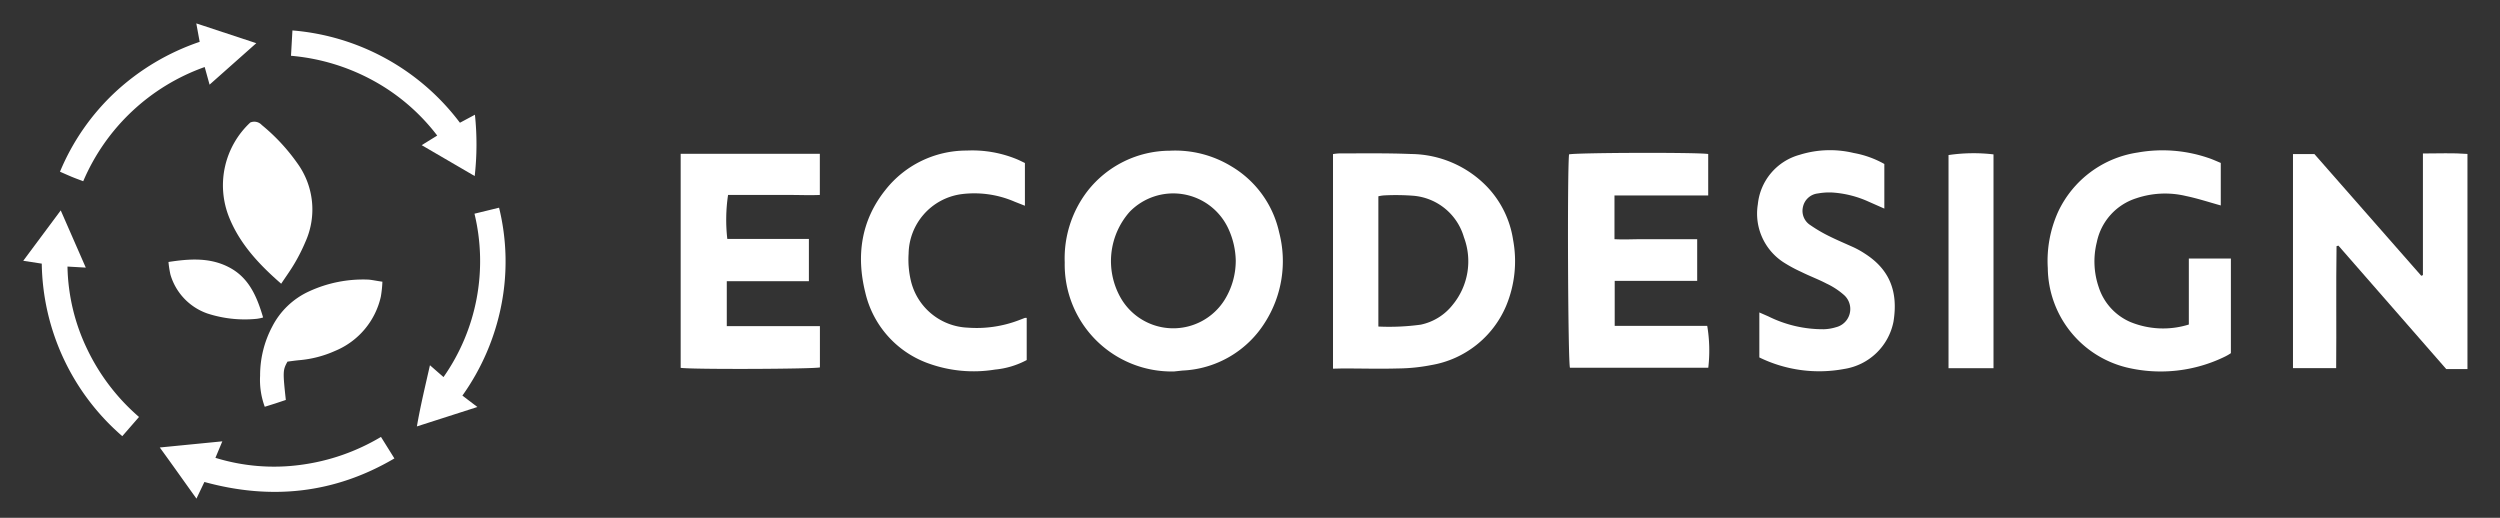 <svg viewBox="0 0 333.42 69.06" xmlns="http://www.w3.org/2000/svg"><rect x="0" y="0" width="333.42" height="69.06" fill="#333333" stroke="none"/><g fill="#fff"><path d="m90.78 20.51h18.56v5.49c-1.33.06-2.67 0-4 0h-8.24a22.47 22.47 0 0 0 -.1 5.87h10.88v5.63h-10.95v6h12.42v5.5c-.85.22-16.91.29-18.57.06z"/><path d="m136.69 21.74v5.7l-1.37-.54a13.54 13.54 0 0 0 -7.14-1 8.14 8.14 0 0 0 -7 7.92 12.32 12.32 0 0 0 .34 3.78 8.14 8.14 0 0 0 7.57 6.1 15.83 15.83 0 0 0 6.81-1l.78-.3a1 1 0 0 1 .25 0v5.62a11.2 11.2 0 0 1 -4.23 1.27 17.73 17.73 0 0 1 -8.84-.81 13.2 13.2 0 0 1 -8.46-9.48c-1.22-4.93-.56-9.6 2.68-13.66a13.76 13.76 0 0 1 10.83-5.26 15.63 15.63 0 0 1 6.79 1.19c.3.13.64.3.99.47z"/><path d="m156.59 49.54a14.26 14.26 0 0 1 -14.59-14.54 14.72 14.72 0 0 1 3-9.47 14 14 0 0 1 11-5.43 14.39 14.39 0 0 1 8.22 2.08 13.64 13.64 0 0 1 6.38 8.82 15.2 15.2 0 0 1 -1.89 12 13.68 13.68 0 0 1 -11 6.42zm8.22-14.79a10.62 10.62 0 0 0 -1-4.28 8.1 8.1 0 0 0 -13.14-2.23 9.91 9.91 0 0 0 -1.23 11.44 8.08 8.08 0 0 0 13.89.3 9.93 9.93 0 0 0 1.48-5.23z"/><path d="m177.78 49.17v-28.62a6.75 6.75 0 0 1 .83-.09c3.2 0 6.39-.05 9.58.08a14.26 14.26 0 0 1 10.16 4.39 13.07 13.07 0 0 1 3.45 7.07 15.48 15.48 0 0 1 -.92 8.77 13.24 13.24 0 0 1 -10 7.92 23.86 23.86 0 0 1 -4.39.45c-2.47.07-5 0-7.43 0zm6.05-5.62a31.13 31.13 0 0 0 5.65-.25 7.33 7.33 0 0 0 4.27-2.66 9.12 9.12 0 0 0 1.49-9 7.69 7.69 0 0 0 -6.7-5.53 30.59 30.59 0 0 0 -3.95-.05 4.64 4.64 0 0 0 -.76.12z"/><path d="m227.82 26.07h-12.5v5.83c1.23.07 2.46 0 3.68 0s2.39 0 3.59 0h3.76v5.56h-11v6h12.34a19.9 19.9 0 0 1 .14 5.58h-18.45c-.26-.81-.37-26-.12-28.45.86-.23 17.08-.29 18.56-.05z"/><path d="m251.31 21.87v5.95l-2.13-.94a13.86 13.86 0 0 0 -4.73-1.2 8.54 8.54 0 0 0 -2 .12 2.28 2.28 0 0 0 -2 1.83 2.25 2.25 0 0 0 1 2.4 19.42 19.42 0 0 0 2.55 1.49c1.07.53 2.19 1 3.27 1.49a12.23 12.23 0 0 1 1.45.82c3.25 2.08 4.47 5 3.81 9.07a7.93 7.93 0 0 1 -6.53 6.3 18.18 18.18 0 0 1 -11.36-1.53v-6l1.19.52a16.34 16.34 0 0 0 7.39 1.72 6.05 6.05 0 0 0 1.64-.27 2.5 2.5 0 0 0 1.1-4.27 9.89 9.89 0 0 0 -2.38-1.56c-1.09-.57-2.26-1-3.36-1.55a19 19 0 0 1 -2.33-1.26 7.74 7.74 0 0 1 -3.45-7.76 7.62 7.62 0 0 1 5.56-6.59 13.58 13.58 0 0 1 7.21-.25 13 13 0 0 1 4.1 1.47z"/><path d="m265.87 49.11h-6v-28.43a22.86 22.86 0 0 1 6-.09z"/><path d="m296.18 21.73v5.67c-1.59-.44-3.1-.94-4.65-1.26a12 12 0 0 0 -6.61.3 7.77 7.77 0 0 0 -5.27 5.85 10.57 10.57 0 0 0 .25 6 7.6 7.6 0 0 0 4.21 4.65 11.49 11.49 0 0 0 7.81.34v-8.8h5.61v12.62a6.46 6.46 0 0 1 -.75.44 19.51 19.51 0 0 1 -13.18 1.46 13.8 13.8 0 0 1 -10.49-13.23 15.89 15.89 0 0 1 1.39-7.55 14 14 0 0 1 10.61-7.88 18.88 18.88 0 0 1 9.34.7c.6.19 1.17.46 1.73.69z"/><path d="m329.08 49.22h-2.83c-4.85-5.54-9.61-11-14.38-16.46l-.25.07c-.08 5.4 0 10.81-.05 16.27h-5.76v-28.55h2.86l14.25 16.23.22-.09v-16.22c2.06 0 4-.09 5.94.06z"/><path d="m51 37.57a15.18 15.18 0 0 1 -.21 2 10.26 10.26 0 0 1 -6.08 7.22 14.72 14.72 0 0 1 -4.84 1.25c-.52.05-1 .12-1.53.19-.62 1.12-.63 1.33-.22 5.11l-1.41.47-1.4.44a10.34 10.34 0 0 1 -.62-4.14 13.88 13.88 0 0 1 1.61-6.54 10.36 10.36 0 0 1 4.92-4.71 17.18 17.18 0 0 1 7.9-1.57c.53.04 1.07.17 1.88.28z"/><path d="m22.47 34.94c2.88-.45 5.53-.59 8 .67 2.71 1.37 3.79 3.91 4.62 6.73a5.23 5.23 0 0 1 -.85.18 16.1 16.1 0 0 1 -6.61-.72 7.82 7.82 0 0 1 -4.9-5.18 12.81 12.81 0 0 1 -.26-1.68z"/><path d="m37.5 37.84c-3-2.61-5.58-5.38-7-9a11.45 11.45 0 0 1 2.88-12.5 1.35 1.35 0 0 1 1.53.33 25.66 25.66 0 0 1 4.71 5.05 10.5 10.5 0 0 1 1.11 10.54 23.89 23.89 0 0 1 -1.37 2.74c-.54.94-1.17 1.81-1.86 2.84z"/><path d="m63.31 23.48-7.07-4.12 2.07-1.28a27 27 0 0 0 -8.57-7.35 27.82 27.82 0 0 0 -10.93-3.29l.19-3.38a31.12 31.12 0 0 1 22.34 12.31l2-1.07a37.67 37.67 0 0 1 -.03 8.18z"/><path d="m63.67 54.28-8.07 2.59c.48-2.78 1.12-5.4 1.74-8.16l1.81 1.58a26.93 26.93 0 0 0 4.13-21.79l3.28-.8a30.11 30.11 0 0 1 .3 13 31.1 31.1 0 0 1 -5.19 12.06z"/><path d="m26.2 66.5c-1.67-2.33-3.2-4.5-4.89-6.82l8.34-.82-.92 2.2a26.5 26.5 0 0 0 11.35.94 28 28 0 0 0 10.73-3.73l1.79 2.87c-8 4.7-16.44 5.58-25.34 3.14z"/><path d="m5.57 35.16-2.47-.38 5-6.72 3.34 7.63-2.44-.14a26.39 26.39 0 0 0 2.65 11.06 27.72 27.72 0 0 0 6.89 9l-2.23 2.56a31 31 0 0 1 -10.74-23.01z"/><path d="m26.63 5.58-.45-2.46 8 2.64-6.23 5.53-.65-2.35a27.67 27.67 0 0 0 -16.2 15.23c-.55-.21-1.06-.39-1.56-.6s-.95-.41-1.54-.67a30.55 30.55 0 0 1 7.44-10.68 31.36 31.36 0 0 1 11.19-6.64z"/></g></svg>